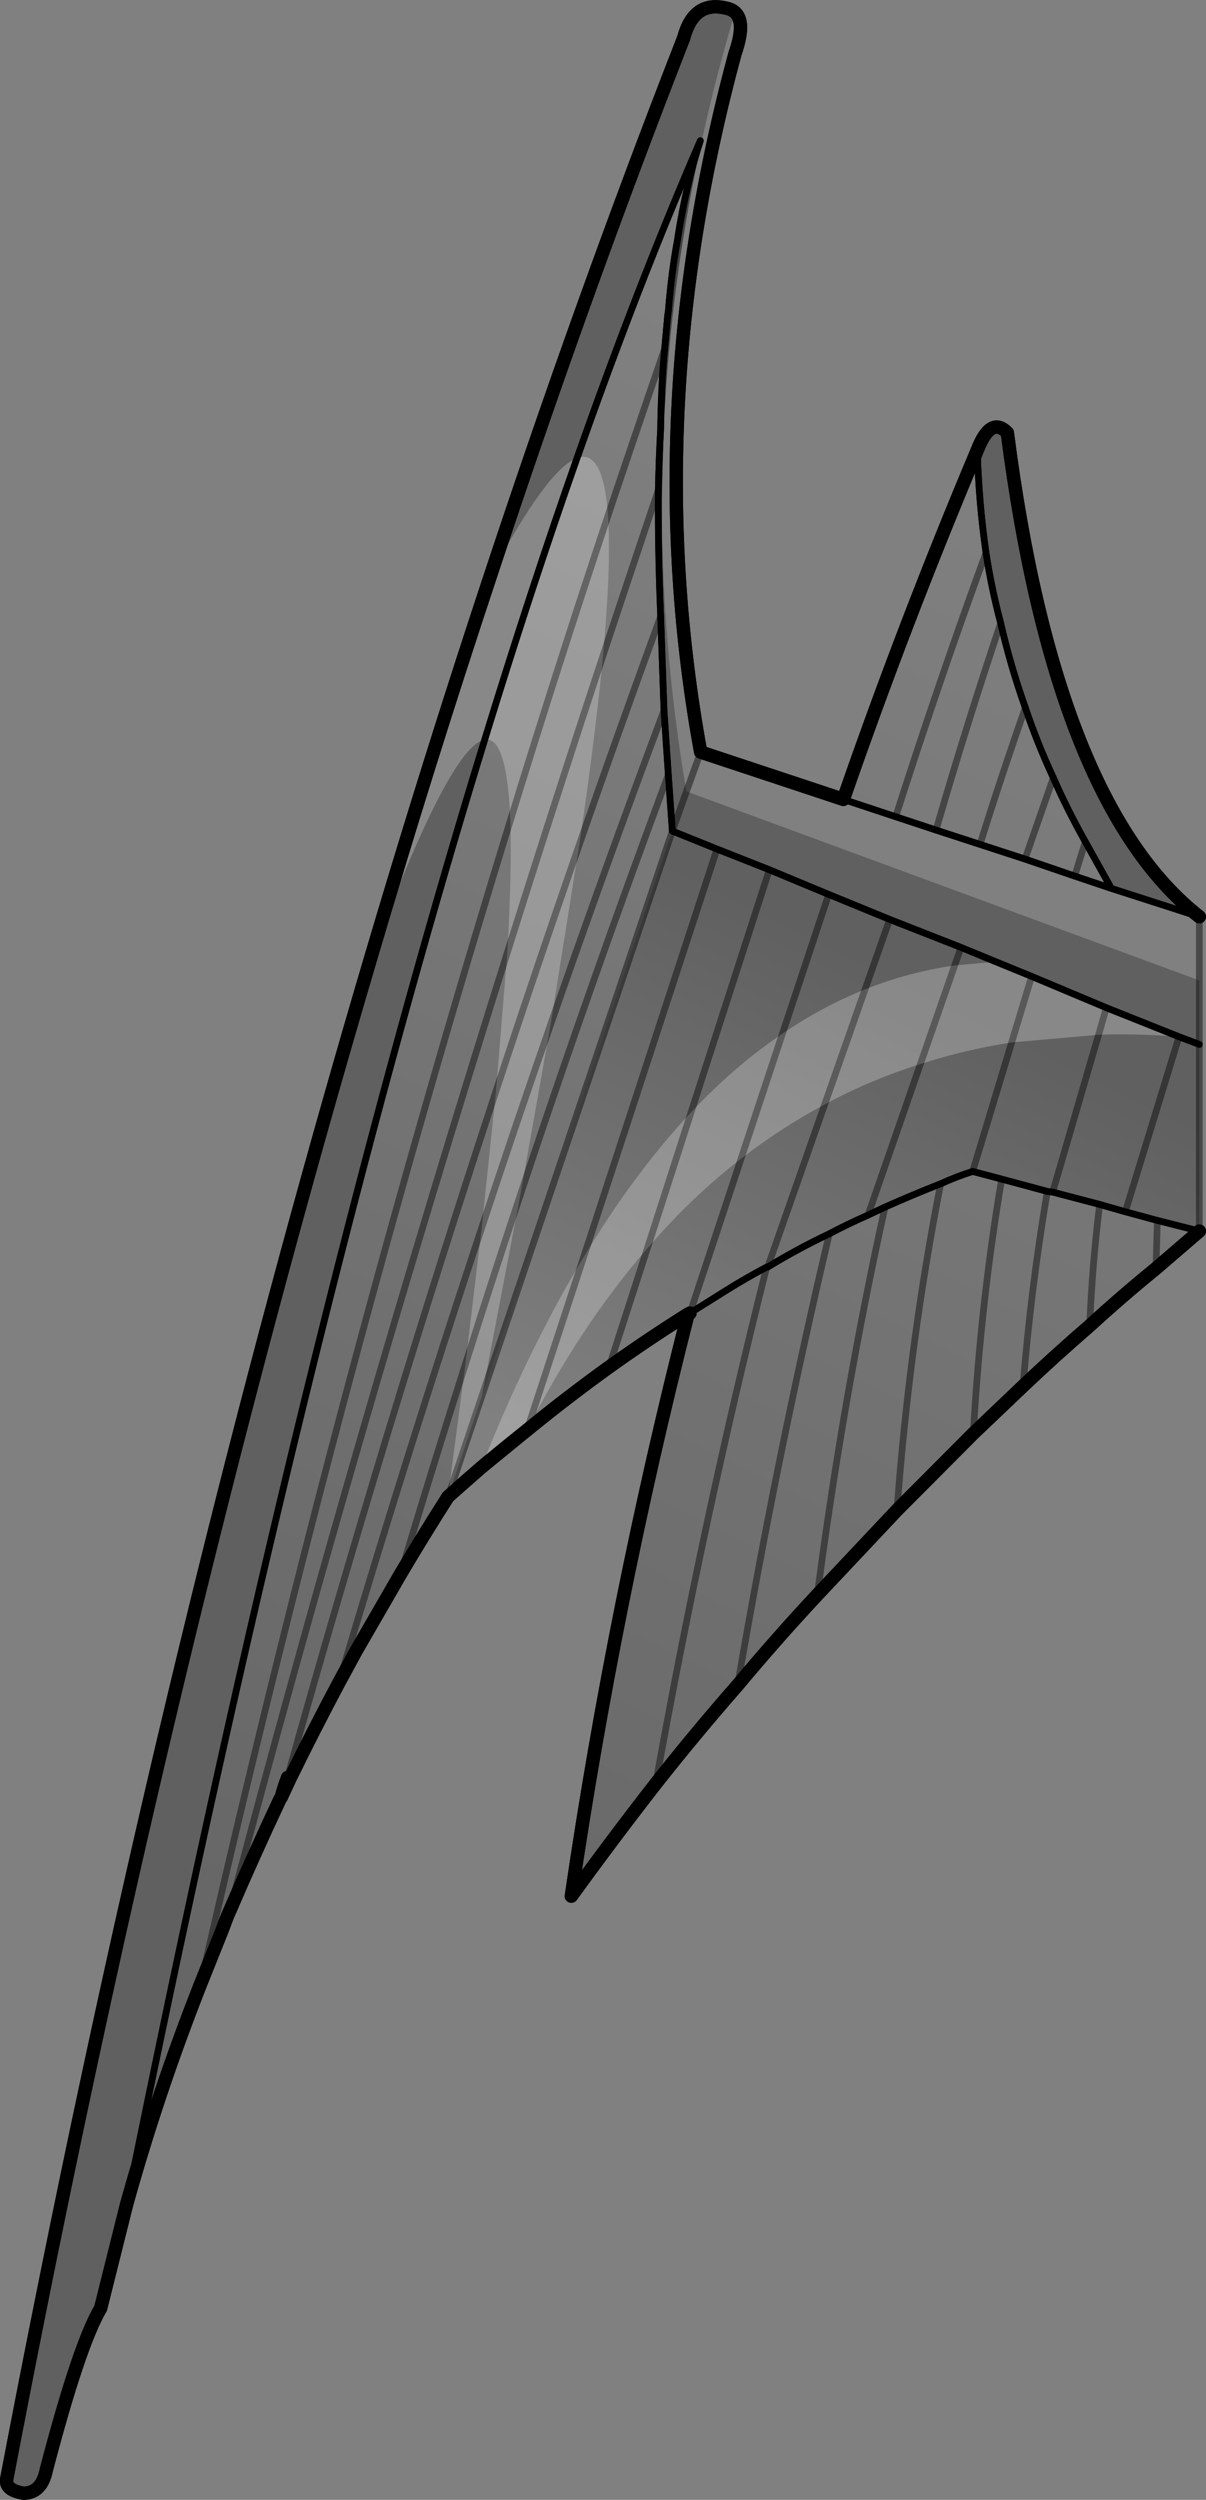 <?xml version="1.0" encoding="UTF-8" standalone="no"?>
<svg xmlns:xlink="http://www.w3.org/1999/xlink" height="374.95px" width="180.9px" xmlns="http://www.w3.org/2000/svg">
  <rect width="100%" height="100%" fill="#808080" stroke="none"/>
  <g transform="matrix(1.0, 0.0, 0.0, 1.0, -23.1, -15.9)">
    <path d="M66.25 282.35 L66.65 282.55 66.25 282.5 66.25 282.35" fill="#cccccc" fill-rule="evenodd" stroke="none"/>
    <path d="M171.0 98.8 Q169.9 91.15 169.7 83.4 171.7 78.25 174.2 80.8 181.35 136.4 203.0 153.4 L189.8 149.15 185.9 142.15 Q183.2 137.35 181.1 132.55 178.7 127.4 176.9 122.05 174.65 115.7 173.2 109.35 171.8 104.05 171.0 98.8 M203.0 172.55 L199.95 171.4 189.05 167.05 177.85 162.35 167.25 158.0 156.55 153.8 147.4 150.05 138.5 146.35 130.65 143.25 123.95 140.55 126.05 134.6 123.95 140.55 123.35 132.1 122.7 122.45 122.2 108.35 Q121.8 99.05 121.85 90.55 L122.4 90.55 Q122.3 112.45 126.05 134.6 L203.0 162.95 203.0 172.55 M42.1 346.5 L38.2 362.1 Q34.95 367.6 30.05 386.35 29.35 389.85 26.6 389.85 23.65 389.35 24.15 387.5 63.45 181.1 125.65 21.6 127.15 16.0 131.9 17.1 132.8 17.25 133.35 17.75 130.45 27.4 128.35 37.1 L128.15 37.0 Q83.95 139.15 42.1 346.5" fill="#000000" fill-opacity="0.251" fill-rule="evenodd" stroke="none"/>
    <path d="M169.7 83.4 Q169.9 91.15 171.0 98.8 163.85 118.35 157.45 138.4 163.85 118.35 171.0 98.8 171.8 104.05 173.2 109.35 174.65 115.7 176.9 122.05 178.7 127.4 181.1 132.55 183.2 137.35 185.9 142.15 L189.8 149.15 184.3 147.3 176.85 144.75 170.1 142.55 163.5 140.4 157.45 138.4 149.6 135.8 Q158.75 109.4 169.7 83.4 M163.5 140.4 Q168.05 124.7 173.2 109.35 168.05 124.7 163.5 140.4 M170.1 142.55 Q173.35 132.15 176.9 122.05 173.35 132.15 170.1 142.55 M184.3 147.3 L185.9 142.15 184.3 147.3 M181.1 132.55 L176.85 144.75 181.1 132.55 M123.35 132.1 L123.95 140.55 90.3 240.4 Q86.6 246.2 83.2 251.95 101.6 190.45 123.35 132.1 101.6 190.45 83.2 251.95 L76.5 263.55 73.95 268.25 Q70.3 275.1 66.85 282.15 L66.65 282.55 66.25 282.35 Q91.0 193.8 122.2 108.35 91.0 193.8 66.25 282.35 L66.25 282.5 Q65.7 283.9 65.3 285.45 L65.1 285.75 Q61.15 294.15 57.5 302.65 L57.25 303.2 56.4 305.45 53.2 313.45 Q46.75 329.8 42.1 346.5 83.95 139.15 128.15 37.0 126.05 43.4 124.75 51.65 L124.75 51.75 Q123.8 56.8 123.35 62.6 L123.25 63.2 122.8 68.2 Q122.45 71.8 122.35 75.7 L122.35 75.85 Q122.2 77.95 122.2 80.2 121.95 84.6 121.85 89.4 L121.85 90.5 121.85 90.55 Q121.8 99.05 122.2 108.35 L122.7 122.45 Q96.0 193.8 73.95 268.25 96.0 193.8 122.7 122.45 L123.35 132.1 M169.0 191.6 L173.35 192.75 180.2 194.6 181.0 194.7 188.05 196.55 191.9 197.65 196.7 198.95 196.5 206.15 196.7 198.95 203.0 200.55 196.5 206.15 Q191.4 210.3 186.55 214.75 186.95 205.4 188.05 196.55 186.95 205.4 186.55 214.75 181.4 219.2 176.55 223.8 L169.1 230.9 157.65 242.4 Q159.5 217.35 164.2 193.45 159.5 217.35 157.65 242.4 L145.7 255.1 Q139.5 261.75 133.75 268.65 139.65 234.2 147.5 200.95 150.35 199.45 153.3 198.15 L155.85 196.95 Q149.6 225.25 145.7 255.1 149.6 225.25 155.85 196.95 160.0 195.1 164.2 193.45 166.5 192.4 169.0 191.6 M173.35 192.75 Q170.2 211.4 169.1 230.9 170.2 211.4 173.35 192.75 M138.25 205.95 Q142.75 203.2 147.5 200.95 139.65 234.2 133.75 268.65 127.4 275.9 121.45 283.45 114.95 291.8 108.8 300.3 115.25 256.4 126.3 213.0 L126.6 212.85 132.1 209.4 Q135.05 207.55 138.1 205.95 L138.25 205.95 M138.1 205.95 Q128.55 243.95 121.45 283.45 128.55 243.95 138.1 205.95 M57.5 302.65 Q85.9 195.5 121.85 89.4 85.9 195.5 57.5 302.65 M176.55 223.8 Q177.75 209.1 180.2 194.6 177.75 209.1 176.55 223.8 M53.2 313.45 Q82.5 184.35 122.8 68.2 82.5 184.35 53.2 313.45" fill="url(#gradient0)" fill-rule="evenodd" stroke="none"/>
    <path d="M123.95 140.55 L130.65 143.25 138.5 146.35 147.4 150.05 156.55 153.8 167.25 158.0 177.85 162.35 189.05 167.05 199.95 171.4 203.0 172.55 203.0 200.55 196.7 198.95 191.9 197.65 188.05 196.55 181.0 194.7 180.2 194.6 173.35 192.75 169.0 191.6 Q166.5 192.4 164.2 193.45 160.0 195.1 155.85 196.95 L153.3 198.15 Q150.35 199.45 147.5 200.95 142.75 203.2 138.25 205.95 L138.1 205.95 Q135.05 207.55 132.1 209.4 L126.6 212.85 126.3 213.0 Q120.25 216.8 114.45 220.95 108.2 225.45 102.15 230.4 96.1 235.1 90.3 240.4 L123.95 140.55 M189.05 167.05 L181.0 194.7 189.05 167.05 M191.9 197.65 L199.95 171.4 191.9 197.65 M169.0 191.6 L177.85 162.35 169.0 191.6 M167.25 158.0 L153.3 198.15 167.25 158.0 M147.4 150.05 L126.6 212.85 147.4 150.05 M114.45 220.95 L138.5 146.35 114.45 220.95 M138.25 205.95 L156.55 153.8 138.25 205.95 M102.15 230.4 L130.65 143.25 102.15 230.4" fill="url(#gradient1)" fill-rule="evenodd" stroke="none"/>
    <path d="M128.15 37.0 L128.35 37.1 Q124.1 56.4 122.9 75.85 L122.65 80.25 122.4 90.55 121.85 90.55 121.85 90.5 121.85 89.4 Q121.95 84.6 122.2 80.2 122.2 77.95 122.35 75.85 L122.35 75.7 Q122.45 71.8 122.8 68.2 L123.25 63.2 123.35 62.6 Q123.8 56.8 124.75 51.75 L124.75 51.65 Q126.05 43.4 128.15 37.0" fill="url(#gradient2)" fill-rule="evenodd" stroke="none"/>
    <path d="M171.0 98.8 Q169.9 91.15 169.7 83.4 M149.6 135.8 L157.45 138.4 163.5 140.4 170.1 142.55 176.85 144.75 184.3 147.3 189.8 149.15 203.0 153.4 M171.0 98.8 Q171.8 104.05 173.2 109.35 174.65 115.7 176.9 122.05 178.7 127.4 181.1 132.55 183.2 137.35 185.9 142.15 L189.8 149.15 M123.95 140.55 L130.65 143.25 138.5 146.35 147.4 150.05 156.55 153.8 167.25 158.0 177.85 162.35 189.05 167.05 199.95 171.4 203.0 172.55 M123.95 140.55 L123.35 132.1 122.7 122.45 122.2 108.35 Q121.8 99.05 121.85 90.55 L121.85 90.5 121.85 89.4 Q121.95 84.6 122.2 80.2 122.2 77.95 122.35 75.85 L122.35 75.7 Q122.45 71.8 122.8 68.2 L123.25 63.2 123.35 62.6 Q123.8 56.8 124.75 51.75 L124.75 51.65 Q126.05 43.4 128.15 37.0 83.95 139.15 42.1 346.5 M169.0 191.6 L173.35 192.75 180.2 194.6 181.0 194.7 188.05 196.55 191.9 197.65 196.7 198.95 203.0 200.55 M169.0 191.6 Q166.5 192.4 164.2 193.45 160.0 195.1 155.85 196.95 L153.3 198.15 Q150.35 199.45 147.5 200.95 142.75 203.2 138.25 205.95 L138.1 205.95 Q135.05 207.55 132.1 209.4 L126.6 212.85" fill="none" stroke="#000000" stroke-linecap="round" stroke-linejoin="round" stroke-width="1.0"/>
    <path d="M157.45 138.4 Q163.85 118.35 171.0 98.8 M176.85 144.75 L181.1 132.55 M185.9 142.15 L184.3 147.3 M176.9 122.05 Q173.35 132.15 170.1 142.55 M173.2 109.35 Q168.05 124.7 163.5 140.4 M203.0 172.55 L203.0 162.95 203.0 153.4 M126.05 134.6 L123.95 140.55 90.3 240.4 M123.35 132.1 Q101.6 190.45 83.2 251.95 M181.0 194.7 L189.05 167.05 M164.2 193.45 Q159.5 217.35 157.65 242.4 M169.1 230.9 Q170.2 211.4 173.35 192.75 M188.05 196.55 Q186.95 205.4 186.55 214.75 M196.5 206.15 L196.7 198.95 M203.0 200.55 L203.0 172.55 M199.95 171.4 L191.9 197.65 M177.85 162.35 L169.0 191.6 M122.2 108.35 Q91.0 193.8 66.25 282.35 L66.25 282.5 M73.95 268.25 Q96.0 193.8 122.7 122.45 M126.05 134.6 L128.2 128.7 M153.3 198.15 L167.25 158.0 M121.45 283.45 Q128.55 243.95 138.1 205.95 M126.6 212.85 L147.4 150.05 M145.7 255.1 Q149.6 225.25 155.85 196.95 M133.75 268.65 Q139.65 234.2 147.5 200.95 M156.55 153.8 L138.25 205.95 M138.5 146.35 L114.45 220.95 M121.85 89.4 Q85.9 195.5 57.5 302.65 M130.65 143.25 L102.15 230.4 M122.8 68.2 Q82.5 184.35 53.2 313.45 M180.2 194.6 Q177.75 209.1 176.55 223.8" fill="none" stroke="#000000" stroke-linecap="round" stroke-linejoin="round" stroke-opacity="0.251" stroke-width="1.0"/>
    <path d="M169.7 83.4 Q158.75 109.4 149.6 135.8 L128.2 128.7 Q118.85 77.5 133.35 23.95 135.0 19.2 133.35 17.75 132.8 17.25 131.9 17.1 127.15 16.0 125.65 21.6 63.45 181.1 24.15 387.5 23.65 389.35 26.6 389.85 29.35 389.85 30.05 386.35 34.95 367.6 38.2 362.1 L42.1 346.5 Q46.75 329.8 53.2 313.45 L56.4 305.45 57.25 303.2 57.5 302.65 Q61.15 294.15 65.1 285.75 L65.3 285.45 66.65 282.55 66.85 282.15 Q70.3 275.1 73.95 268.25 L76.5 263.55 83.2 251.95 Q86.6 246.2 90.3 240.4 96.1 235.1 102.15 230.4 108.2 225.45 114.45 220.95 120.25 216.8 126.3 213.0 115.25 256.4 108.8 300.3 114.95 291.8 121.45 283.45 127.4 275.9 133.75 268.65 139.5 261.75 145.7 255.1 L157.65 242.4 169.1 230.9 176.55 223.8 Q181.4 219.2 186.55 214.75 191.4 210.3 196.5 206.15 L203.0 200.55 M203.0 153.4 Q181.35 136.4 174.2 80.8 171.7 78.25 169.7 83.4 M126.6 212.85 L126.3 213.0 M66.25 282.5 Q65.7 283.9 65.3 285.45" fill="none" stroke="#000000" stroke-linecap="round" stroke-linejoin="round" stroke-width="2.0"/>
    <path d="M102.15 230.4 L95.25 236.05 Q102.4 218.1 110.65 204.45 118.25 191.8 126.75 182.75 133.3 175.75 140.45 170.95 L134.25 189.7 Q126.75 195.5 120.2 203.15 110.15 214.7 102.15 230.4 L110.65 204.45 102.15 230.4 M78.7 159.65 Q87.35 130.3 96.7 102.2 105.2 86.25 109.65 84.6 113.6 83.15 114.3 93.25 106.75 115.85 99.65 139.0 106.75 115.85 114.3 93.25 114.8 100.65 113.55 114.25 112.45 126.05 110.0 142.55 103.6 160.95 97.5 179.55 103.6 160.95 110.0 142.55 L105.7 169.55 101.15 195.15 Q96.95 207.75 92.9 220.6 96.95 207.75 101.15 195.15 L95.4 225.25 90.3 240.4 92.9 220.6 95.35 200.1 Q100.4 184.75 105.7 169.55 100.4 184.75 95.35 200.1 L97.5 179.55 99.2 158.8 Q106.2 136.5 113.55 114.25 106.2 136.5 99.2 158.8 99.9 146.55 99.65 139.0 99.15 126.2 95.8 126.85 102.7 104.35 109.65 84.6 102.7 104.35 95.8 126.85 90.65 127.7 78.7 159.65 M189.05 167.05 L199.95 171.4 Q193.75 170.9 187.9 171.1 L189.05 167.05 187.9 171.1 174.85 172.25 Q167.75 173.35 161.15 175.5 153.65 177.85 146.8 181.55 140.25 185.05 134.25 189.7 L140.45 170.95 Q146.45 166.85 152.85 164.3 L146.8 181.55 152.85 164.3 Q159.35 161.7 166.3 160.7 L161.15 175.5 166.3 160.7 172.45 160.15 177.85 162.35 189.05 167.05 M174.85 172.25 L177.85 162.35 174.85 172.25 M126.75 182.75 L120.2 203.15 126.75 182.75" fill="#ffffff" fill-opacity="0.251" fill-rule="evenodd" stroke="none"/>
    <path d="M96.7 102.2 Q110.45 60.5 125.65 21.6 127.15 16.0 131.9 17.1 135.55 17.7 133.35 23.95 118.85 77.5 128.2 128.7 L149.6 135.8 Q158.75 109.4 169.7 83.4 171.7 78.25 174.2 80.8 181.35 136.4 203.0 153.4 M203.0 200.55 L196.5 206.15 Q191.4 210.3 186.55 214.75 181.4 219.2 176.55 223.8 L169.1 230.9 157.65 242.4 145.7 255.1 Q139.5 261.75 133.75 268.65 127.4 275.9 121.45 283.45 114.95 291.8 108.8 300.3 115.25 256.4 126.3 213.0 120.25 216.8 114.45 220.95 108.2 225.45 102.15 230.4 L95.25 236.05 90.3 240.4 Q86.6 246.2 83.2 251.95 L76.5 263.55 73.95 268.25 Q70.3 275.1 66.85 282.15 L66.65 282.55 65.3 285.45 65.1 285.75 Q61.15 294.15 57.5 302.65 L57.25 303.2 56.4 305.45 53.2 313.45 Q46.75 329.8 42.1 346.5 L38.2 362.1 Q34.95 367.6 30.05 386.35 29.35 389.85 26.6 389.85 23.65 389.35 24.15 387.5 47.4 265.35 78.7 159.65 87.35 130.3 96.7 102.2 M126.3 213.0 L126.6 212.85 M66.25 282.5 Q65.7 283.9 65.3 285.45" fill="none" stroke="#000000" stroke-linecap="round" stroke-linejoin="round" stroke-width="2.0"/>
    <path d="M109.65 84.6 Q118.85 58.45 128.15 37.0 126.05 43.4 124.75 51.65 L124.75 51.75 Q123.8 56.8 123.35 62.6 L123.25 63.2 122.8 68.2 Q122.25 73.85 122.2 80.2 121.95 84.6 121.85 89.4 121.8 98.4 122.2 108.35 L122.7 122.45 123.35 132.1 123.95 140.55 130.65 143.25 138.5 146.35 147.4 150.05 156.55 153.8 167.25 158.0 172.45 160.15 177.85 162.35 189.05 167.05 199.95 171.4 203.0 172.55 M169.7 83.4 Q169.9 91.15 171.0 98.8 171.8 104.05 173.2 109.35 174.65 115.7 176.9 122.05 178.7 127.4 181.1 132.55 183.2 137.35 185.9 142.15 L189.8 149.15 203.0 153.4 M163.5 140.4 L170.1 142.55 176.85 144.75 184.3 147.3 189.8 149.15 M181.0 194.7 L188.05 196.55 191.9 197.65 196.7 198.95 203.0 200.55 M173.35 192.75 L169.0 191.6 Q166.5 192.4 164.2 193.45 160.0 195.1 155.85 196.95 L153.3 198.15 Q150.35 199.45 147.5 200.95 142.75 203.2 138.25 205.95 L138.1 205.95 Q135.05 207.55 132.1 209.4 L126.6 212.85 M181.0 194.7 L180.2 194.6 173.35 192.75 M109.65 84.6 Q102.7 104.35 95.8 126.85 68.45 215.75 42.1 346.5 M163.5 140.4 L157.45 138.4 149.6 135.8" fill="none" stroke="#000000" stroke-linecap="round" stroke-linejoin="round" stroke-width="1.0"/>
    <path d="M203.0 153.4 L203.0 172.55 203.0 200.55 M123.95 140.55 L128.2 128.7 M176.85 144.75 L181.1 132.55 M170.1 142.55 Q173.35 132.15 176.9 122.05 M184.3 147.3 L185.9 142.15 M163.5 140.4 Q168.05 124.7 173.2 109.35 M189.05 167.05 L187.9 171.1 181.0 194.7 M167.25 158.0 L166.3 160.7 161.15 175.5 153.3 198.15 M177.85 162.35 L174.85 172.25 169.0 191.6 M191.9 197.65 L199.95 171.4 M164.2 193.45 Q159.5 217.35 157.65 242.4 M180.2 194.6 Q177.75 209.1 176.55 223.8 M173.35 192.75 Q170.2 211.4 169.1 230.9 M99.65 139.0 Q106.75 115.85 114.3 93.25 L122.8 68.2 M123.95 140.55 L95.4 225.25 90.3 240.4 M92.9 220.6 Q87.9 236.15 83.2 251.95 M130.65 143.25 L110.65 204.45 102.15 230.4 M126.75 182.75 L138.5 146.35 M113.55 114.25 Q106.2 136.5 99.2 158.8 76.6 230.45 57.5 302.65 M97.5 179.55 Q103.6 160.95 110.0 142.55 115.95 125.4 122.2 108.35 M105.7 169.55 Q100.4 184.75 95.35 200.1 84.15 233.8 73.95 268.25 M92.9 220.6 Q96.95 207.75 101.15 195.15 111.75 163.15 123.35 132.1 M152.85 164.3 L156.55 153.8 M146.8 181.55 L138.25 205.95 M134.25 189.7 L126.6 212.85 M152.85 164.3 L146.8 181.55 M140.45 170.95 L147.4 150.05 M140.45 170.95 L134.25 189.7 M120.2 203.15 L114.45 220.95 M122.7 122.45 Q113.95 145.8 105.7 169.55 M121.85 89.4 L113.55 114.25 M147.5 200.95 Q139.65 234.2 133.75 268.65 M138.1 205.95 Q128.55 243.95 121.45 283.45 M97.5 179.55 Q80.75 230.4 66.25 282.35 L66.25 282.5 M196.7 198.95 L196.5 206.15 M145.7 255.1 Q149.6 225.25 155.85 196.95 M120.2 203.15 L126.75 182.75 M99.65 139.0 Q73.75 223.05 53.2 313.45 M186.55 214.75 Q186.95 205.4 188.05 196.55 M171.0 98.8 Q163.85 118.35 157.45 138.4" fill="none" stroke="#000000" stroke-linecap="round" stroke-linejoin="round" stroke-opacity="0.251" stroke-width="1.0"/>
  </g>
  <defs>
    <linearGradient gradientTransform="matrix(-0.052, 0.189, -0.006, -0.003, 76.25, 215.2)" gradientUnits="userSpaceOnUse" id="gradient0" spreadMethod="pad" x1="-819.2" x2="819.2">
      <stop offset="0.0" stop-color="#000000" stop-opacity="0.0"/>
      <stop offset="1.0" stop-color="#000000" stop-opacity="0.251"/>
    </linearGradient>
    <linearGradient gradientTransform="matrix(0.017, -0.051, 0.004, 0.002, 112.2, 187.05)" gradientUnits="userSpaceOnUse" id="gradient1" spreadMethod="pad" x1="-819.2" x2="819.2">
      <stop offset="0.0" stop-color="#000000" stop-opacity="0.0"/>
      <stop offset="1.0" stop-color="#000000" stop-opacity="0.251"/>
    </linearGradient>
    <linearGradient gradientTransform="matrix(-0.06, 0.215, -0.022, -0.01, 86.95, 202.5)" gradientUnits="userSpaceOnUse" id="gradient2" spreadMethod="pad" x1="-819.2" x2="819.2">
      <stop offset="0.0" stop-color="#000000" stop-opacity="0.502"/>
      <stop offset="1.0" stop-color="#000000" stop-opacity="0.251"/>
    </linearGradient>
  </defs>
</svg>
